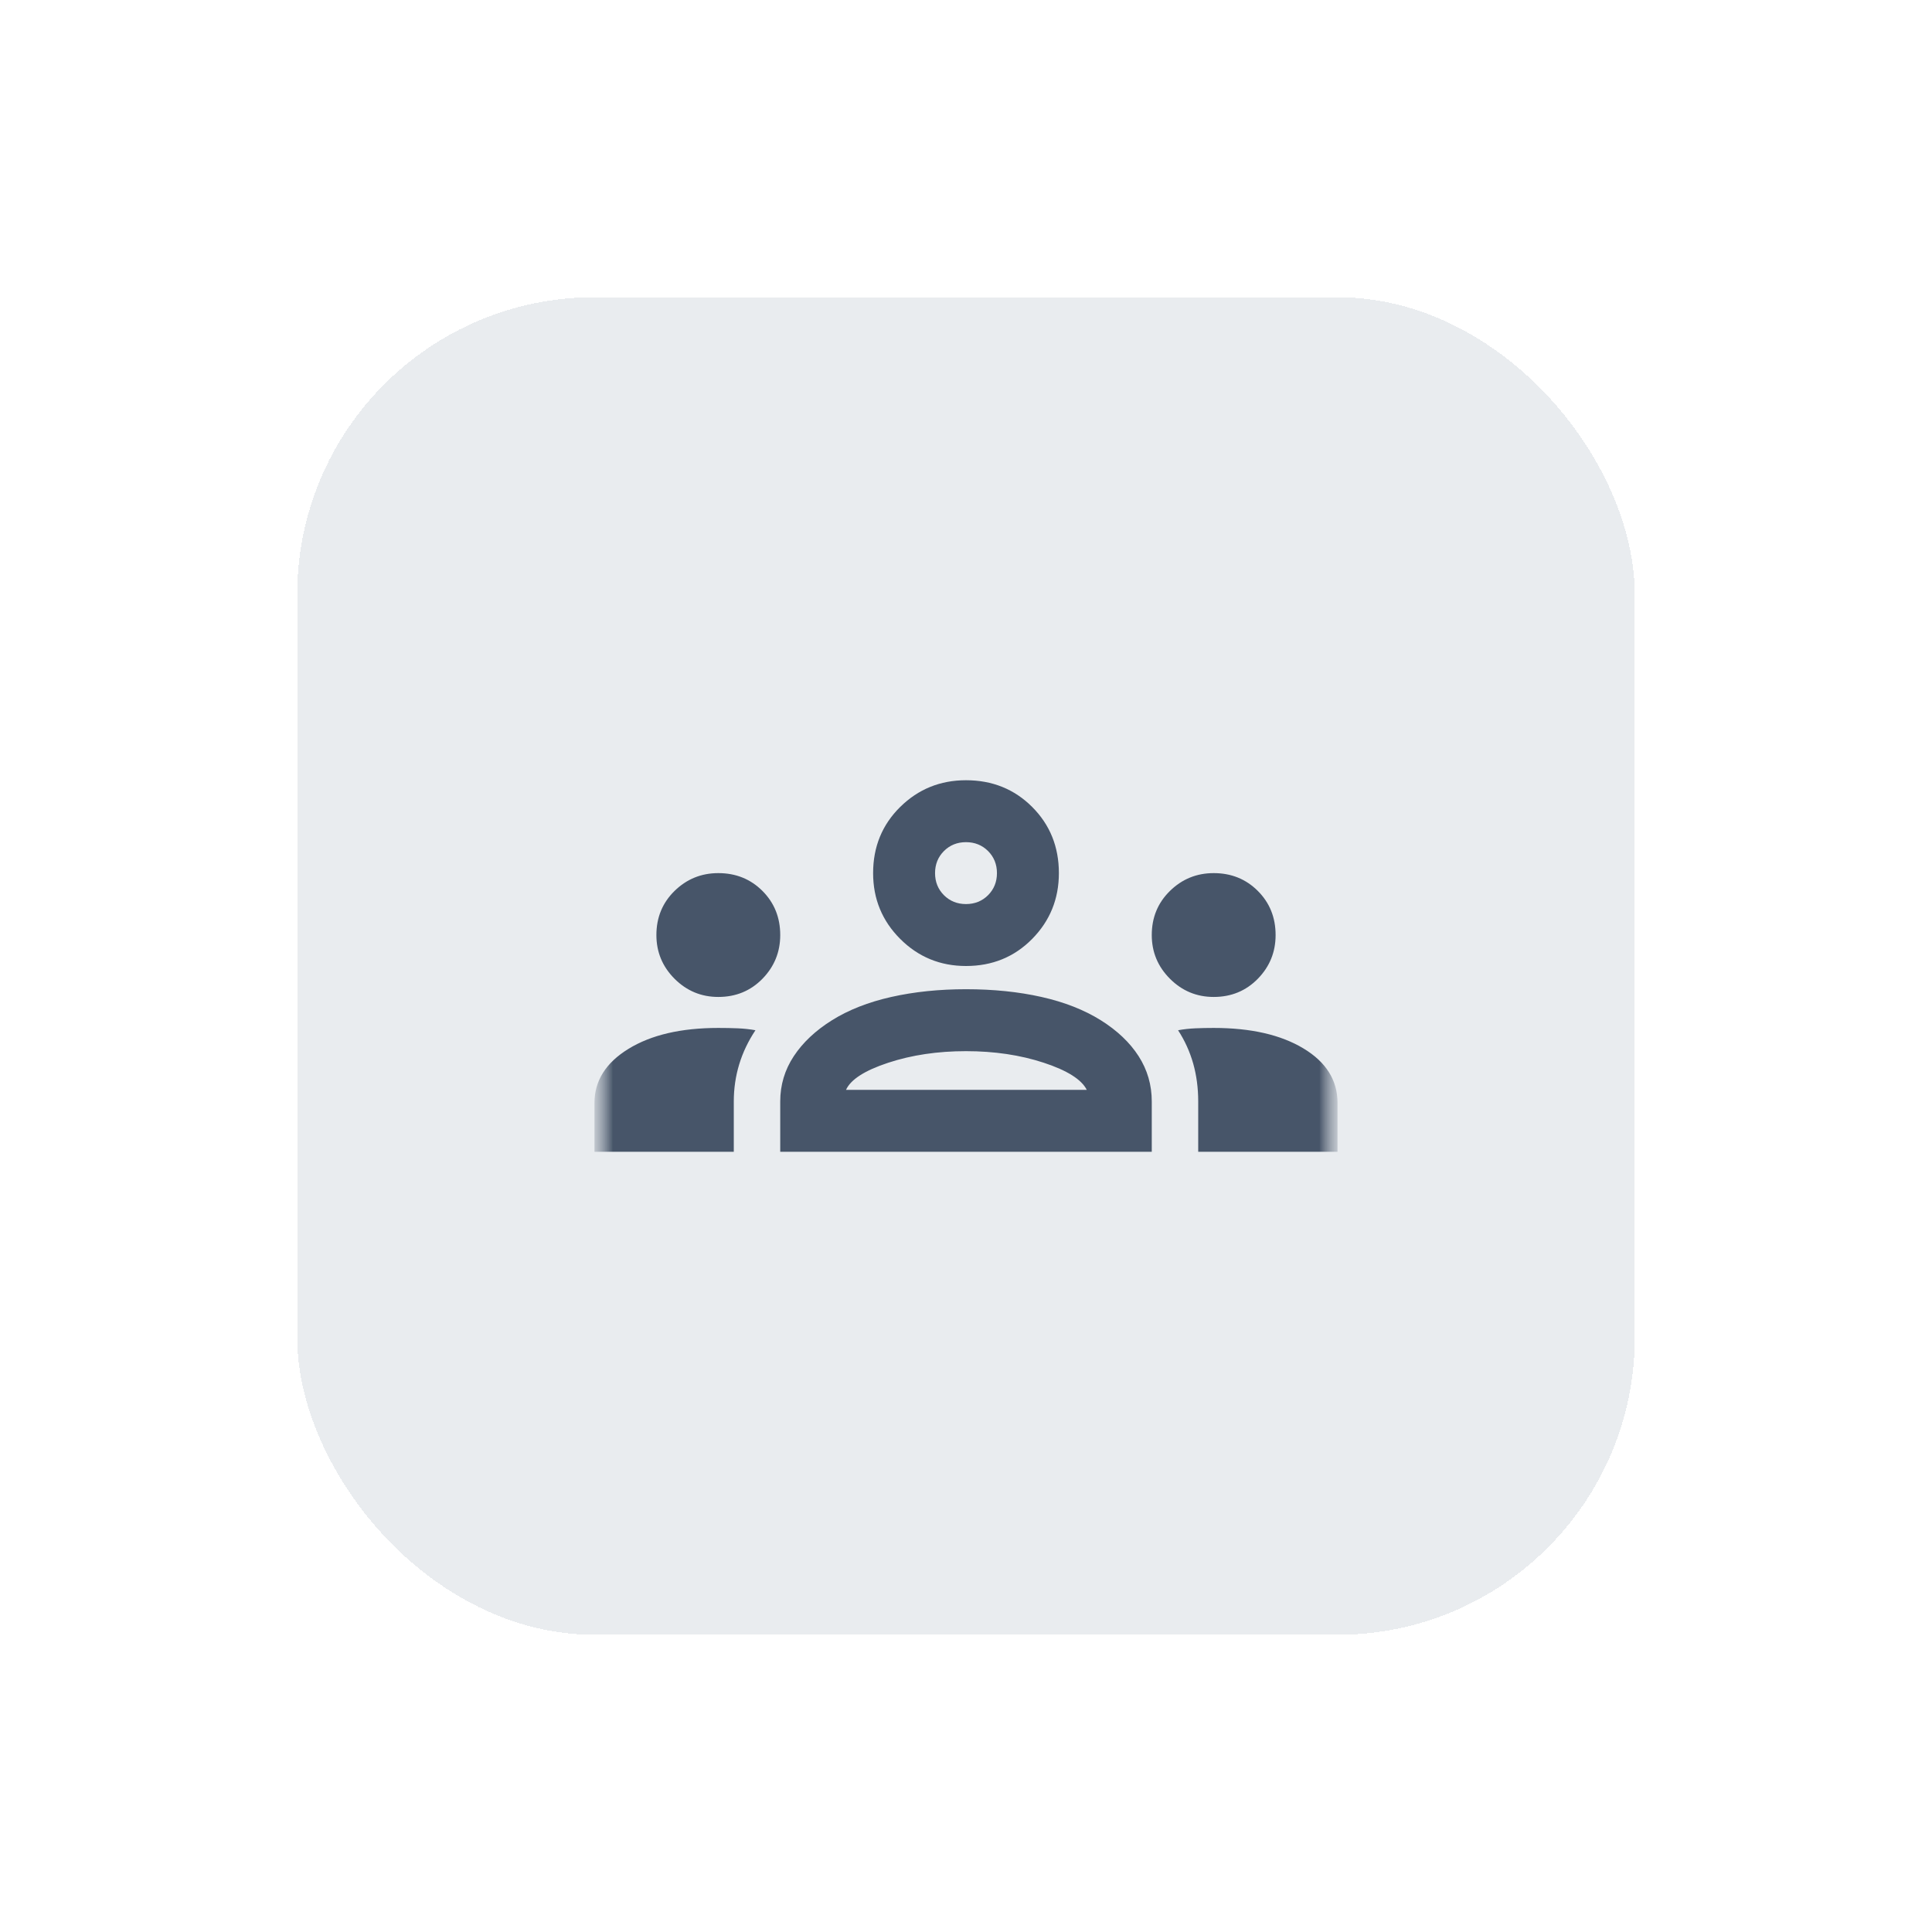 <svg width="52" height="52" viewBox="0 0 52 52" fill="none" xmlns="http://www.w3.org/2000/svg">
<g filter="url(#filter0_d_592_1597)">
<rect x="8" y="6" width="36" height="36" rx="8" fill="#E9ECEF" shape-rendering="crispEdges"/>
<mask id="mask0_592_1597" style="mask-type:alpha" maskUnits="userSpaceOnUse" x="16" y="14" width="20" height="20">
<rect x="16" y="14" width="20" height="20" fill="#D9D9D9"/>
</mask>
<g mask="url(#mask0_592_1597)">
<mask id="mask1_592_1597" style="mask-type:alpha" maskUnits="userSpaceOnUse" x="16" y="14" width="20" height="20">
<rect x="16" y="14" width="20" height="20" fill="#D9D9D9"/>
</mask>
<g mask="url(#mask1_592_1597)">
<path d="M16 29V27.688C16 27.09 16.306 26.604 16.917 26.229C17.528 25.854 18.333 25.667 19.333 25.667C19.514 25.667 19.688 25.67 19.854 25.677C20.021 25.684 20.181 25.701 20.333 25.729C20.139 26.021 19.993 26.326 19.896 26.646C19.799 26.965 19.75 27.299 19.75 27.646V29H16ZM21 29V27.646C21 27.201 21.122 26.795 21.365 26.427C21.608 26.059 21.951 25.736 22.396 25.458C22.84 25.181 23.372 24.972 23.99 24.833C24.608 24.694 25.278 24.625 26 24.625C26.736 24.625 27.413 24.694 28.031 24.833C28.649 24.972 29.181 25.181 29.625 25.458C30.069 25.736 30.41 26.059 30.646 26.427C30.882 26.795 31 27.201 31 27.646V29H21ZM32.25 29V27.646C32.25 27.285 32.205 26.944 32.115 26.625C32.024 26.306 31.889 26.007 31.708 25.729C31.861 25.701 32.017 25.684 32.177 25.677C32.337 25.67 32.5 25.667 32.667 25.667C33.667 25.667 34.472 25.851 35.083 26.219C35.694 26.587 36 27.076 36 27.688V29H32.25ZM22.771 27.333H29.25C29.111 27.056 28.726 26.812 28.094 26.604C27.462 26.396 26.764 26.292 26 26.292C25.236 26.292 24.538 26.396 23.906 26.604C23.274 26.812 22.896 27.056 22.771 27.333ZM19.333 24.833C18.875 24.833 18.483 24.67 18.156 24.344C17.83 24.017 17.667 23.625 17.667 23.167C17.667 22.694 17.83 22.299 18.156 21.979C18.483 21.66 18.875 21.5 19.333 21.5C19.806 21.5 20.201 21.66 20.521 21.979C20.84 22.299 21 22.694 21 23.167C21 23.625 20.84 24.017 20.521 24.344C20.201 24.67 19.806 24.833 19.333 24.833ZM32.667 24.833C32.208 24.833 31.816 24.67 31.49 24.344C31.163 24.017 31 23.625 31 23.167C31 22.694 31.163 22.299 31.49 21.979C31.816 21.66 32.208 21.5 32.667 21.5C33.139 21.5 33.535 21.66 33.854 21.979C34.174 22.299 34.333 22.694 34.333 23.167C34.333 23.625 34.174 24.017 33.854 24.344C33.535 24.67 33.139 24.833 32.667 24.833ZM26 24C25.306 24 24.715 23.757 24.229 23.271C23.743 22.785 23.5 22.194 23.5 21.5C23.5 20.792 23.743 20.198 24.229 19.719C24.715 19.24 25.306 19 26 19C26.708 19 27.302 19.24 27.781 19.719C28.26 20.198 28.5 20.792 28.5 21.5C28.5 22.194 28.26 22.785 27.781 23.271C27.302 23.757 26.708 24 26 24ZM26 22.333C26.236 22.333 26.434 22.253 26.594 22.094C26.753 21.934 26.833 21.736 26.833 21.5C26.833 21.264 26.753 21.066 26.594 20.906C26.434 20.747 26.236 20.667 26 20.667C25.764 20.667 25.566 20.747 25.406 20.906C25.247 21.066 25.167 21.264 25.167 21.5C25.167 21.736 25.247 21.934 25.406 22.094C25.566 22.253 25.764 22.333 26 22.333Z" fill="#475569"/>
</g>
</g>
</g>
<defs>
<filter id="filter0_d_592_1597" x="0" y="0" width="52" height="52" filterUnits="userSpaceOnUse" color-interpolation-filters="sRGB">
<feFlood flood-opacity="0" result="BackgroundImageFix"/>
<feColorMatrix in="SourceAlpha" type="matrix" values="0 0 0 0 0 0 0 0 0 0 0 0 0 0 0 0 0 0 127 0" result="hardAlpha"/>
<feOffset dy="2"/>
<feGaussianBlur stdDeviation="4"/>
<feComposite in2="hardAlpha" operator="out"/>
<feColorMatrix type="matrix" values="0 0 0 0 0 0 0 0 0 0 0 0 0 0 0 0 0 0 0.08 0"/>
<feBlend mode="normal" in2="BackgroundImageFix" result="effect1_dropShadow_592_1597"/>
<feBlend mode="normal" in="SourceGraphic" in2="effect1_dropShadow_592_1597" result="shape"/>
</filter>
</defs>
</svg>

